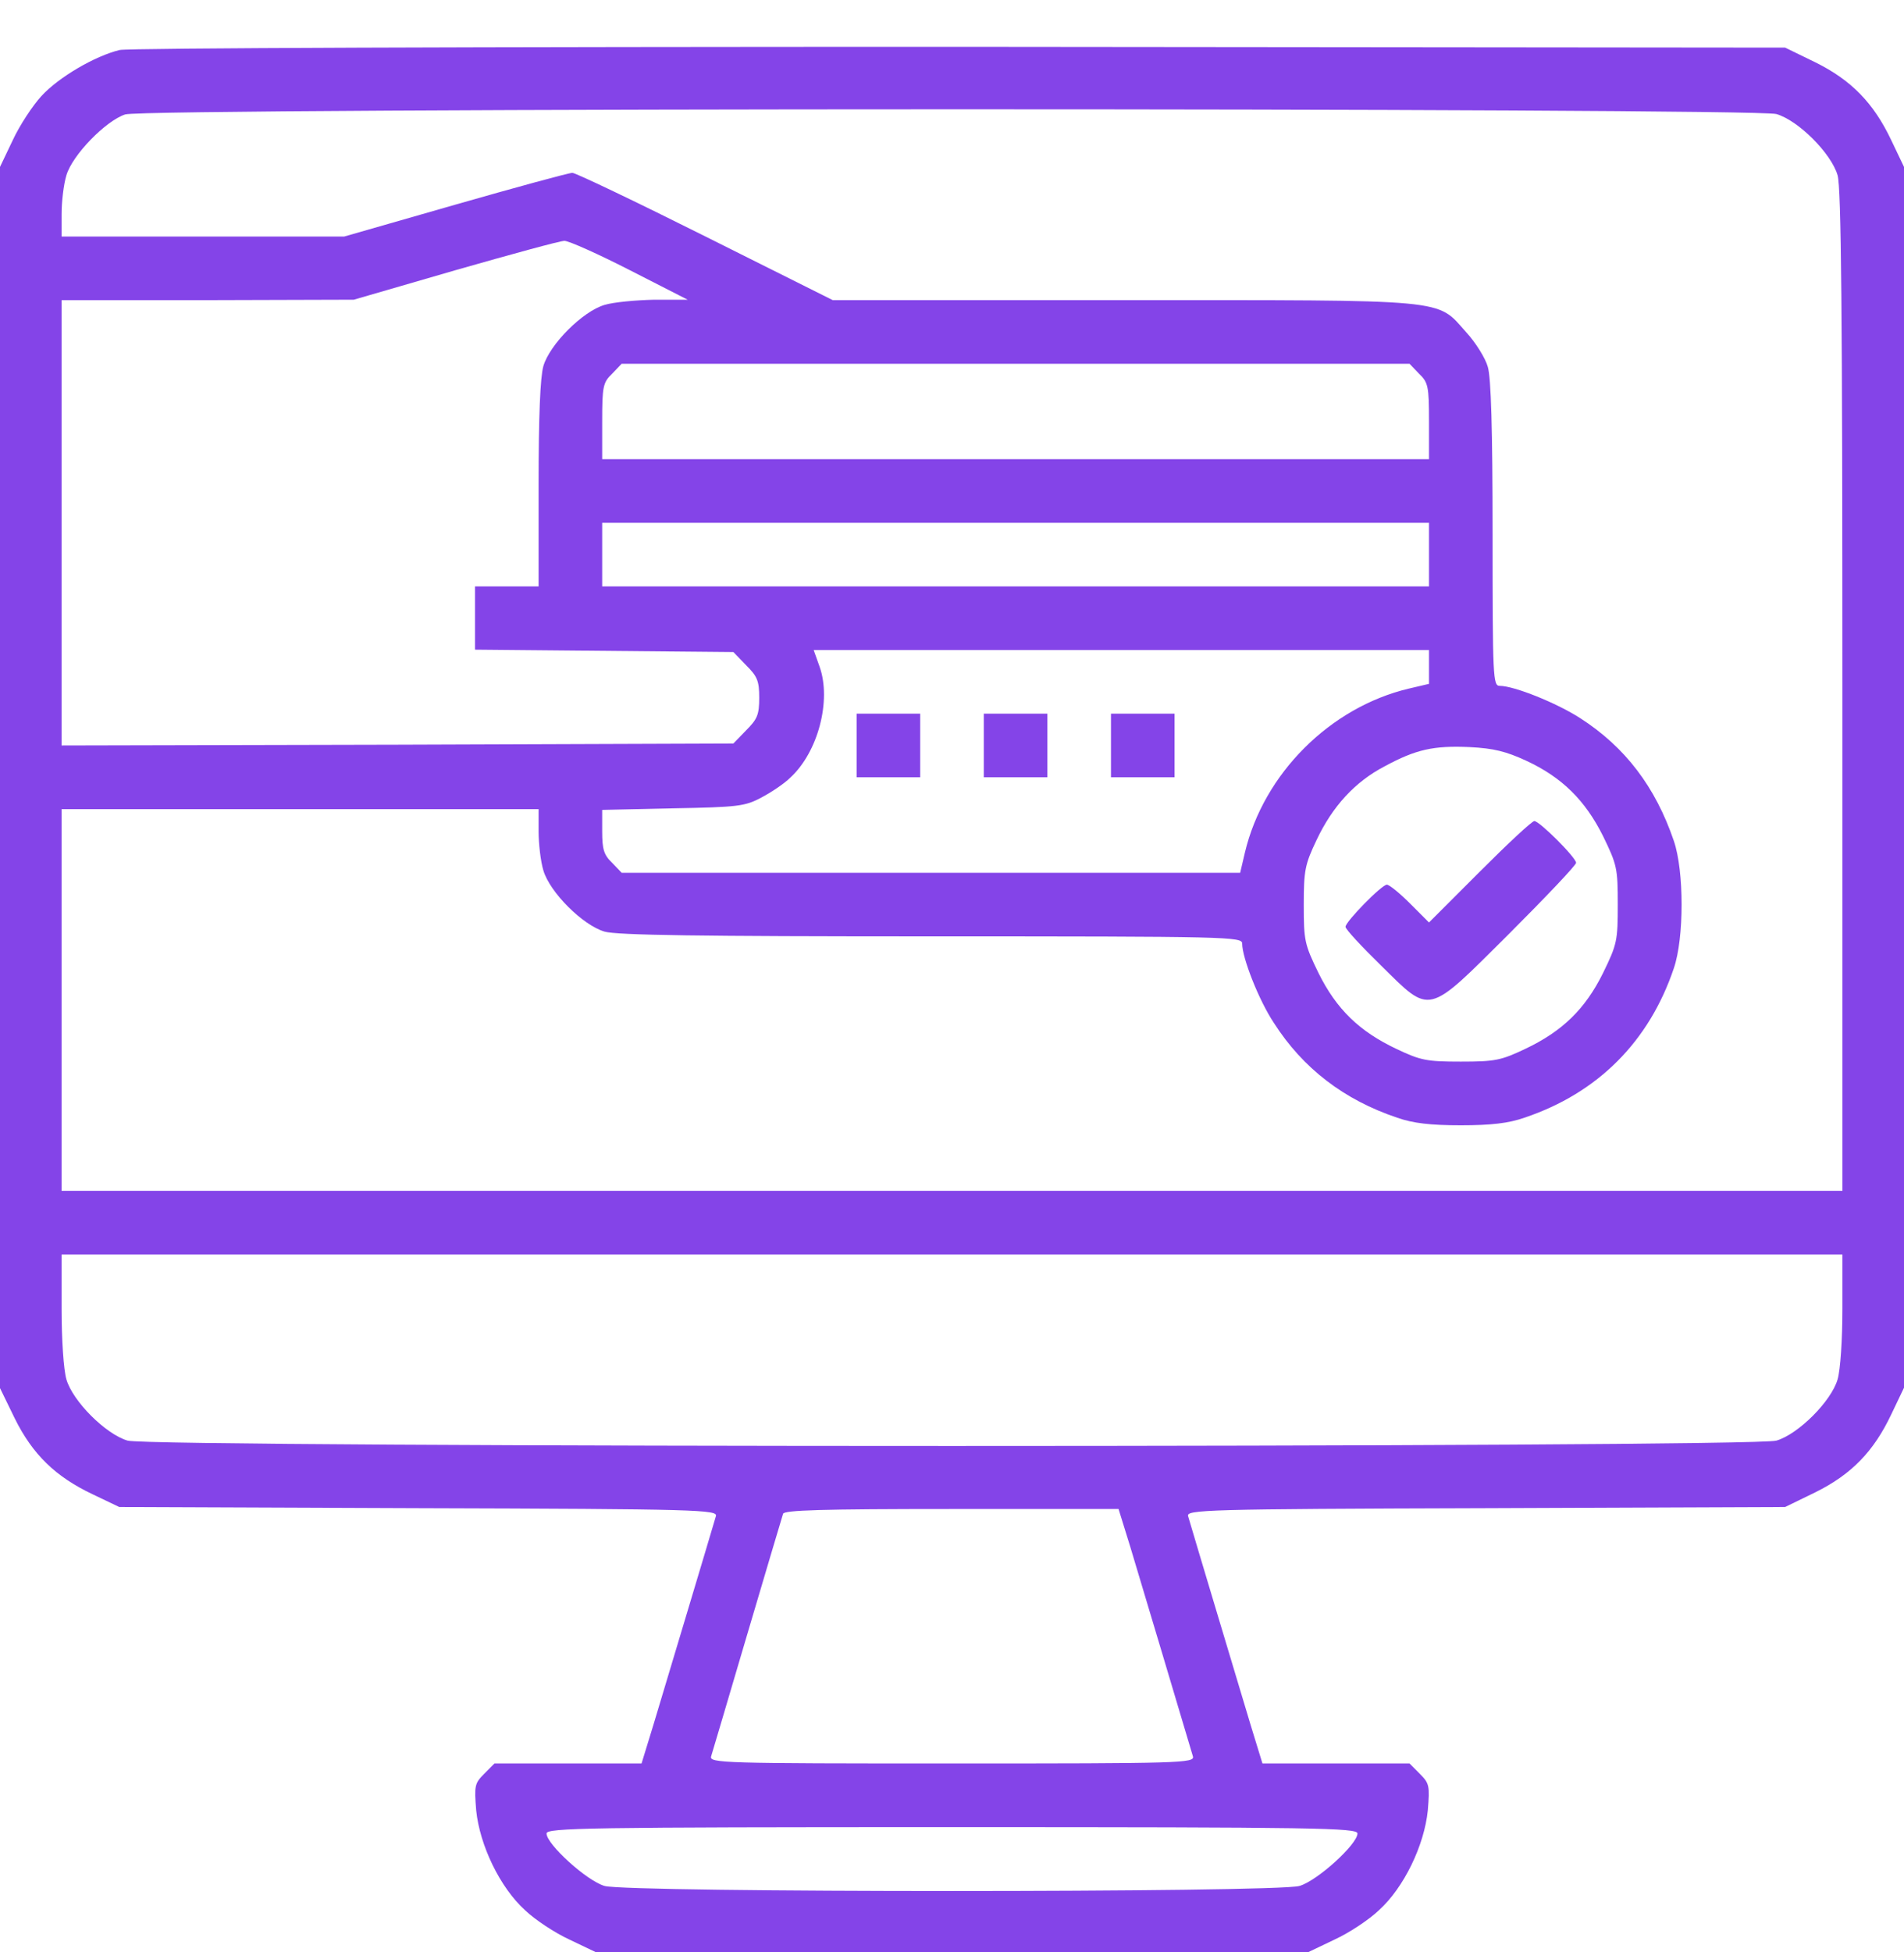 <svg width="40" height="41" viewBox="0 0 40 41" fill="none" xmlns="http://www.w3.org/2000/svg">
<path d="M2.514 1.05C1.996 1.175 1.236 1.618 0.868 2.019C0.685 2.219 0.409 2.637 0.267 2.946L0 3.505V16.332V29.15L0.309 29.785C0.685 30.545 1.169 31.012 1.946 31.38L2.505 31.647L8.793 31.672C14.697 31.689 15.081 31.706 15.04 31.839C14.889 32.357 13.929 35.547 13.729 36.215L13.478 37.033H11.933H10.388L10.171 37.251C9.971 37.451 9.962 37.501 10.004 38.019C10.079 38.754 10.505 39.639 11.031 40.115C11.24 40.315 11.658 40.591 11.967 40.733L12.526 41H20H27.474L28.033 40.733C28.342 40.591 28.76 40.315 28.969 40.115C29.495 39.639 29.921 38.754 29.996 38.019C30.038 37.501 30.029 37.451 29.829 37.251L29.612 37.033H28.067H26.522L26.271 36.215C26.071 35.547 25.111 32.357 24.96 31.839C24.919 31.706 25.303 31.689 31.207 31.672L37.503 31.647L38.138 31.338C38.898 30.962 39.365 30.478 39.733 29.701L40 29.142V16.324V3.505L39.733 2.946C39.365 2.169 38.898 1.685 38.138 1.309L37.503 1L20.175 0.983C9.896 0.983 2.706 1.008 2.514 1.05ZM37.319 2.395C37.779 2.528 38.472 3.221 38.605 3.681C38.681 3.948 38.706 6.52 38.706 14.52V25.008H20H1.294V21V16.992H6.305H11.315V17.459C11.315 17.718 11.357 18.086 11.415 18.278C11.549 18.737 12.242 19.43 12.701 19.564C12.96 19.639 14.689 19.664 19.574 19.664C25.804 19.664 26.096 19.672 26.096 19.814C26.096 20.115 26.447 21.008 26.764 21.484C27.374 22.436 28.234 23.096 29.353 23.472C29.687 23.589 30.054 23.631 30.689 23.631C31.324 23.631 31.691 23.589 32.025 23.472C33.57 22.954 34.647 21.869 35.165 20.332C35.382 19.697 35.382 18.294 35.165 17.66C34.781 16.532 34.146 15.689 33.194 15.079C32.702 14.762 31.808 14.403 31.507 14.403C31.365 14.403 31.357 14.236 31.357 11.221C31.357 9 31.324 7.931 31.257 7.706C31.207 7.522 30.998 7.188 30.797 6.971C30.171 6.269 30.505 6.303 23.574 6.303H17.495L14.822 4.967C13.353 4.232 12.092 3.63 12.025 3.63C11.95 3.63 10.848 3.931 9.562 4.299L7.232 4.967H4.259H1.294V4.499C1.294 4.24 1.336 3.873 1.395 3.681C1.52 3.255 2.221 2.537 2.63 2.403C3.073 2.261 36.843 2.261 37.319 2.395ZM13.236 5.676L14.447 6.294H13.745C13.361 6.303 12.893 6.344 12.701 6.403C12.242 6.537 11.549 7.23 11.415 7.689C11.349 7.923 11.315 8.741 11.315 10.178V12.315H10.647H9.979V12.983V13.643L12.693 13.668L15.407 13.693L15.674 13.969C15.908 14.203 15.95 14.294 15.95 14.653C15.95 15.012 15.908 15.104 15.674 15.338L15.407 15.614L8.351 15.639L1.294 15.655V10.979V6.303H4.367L7.432 6.294L9.562 5.676C10.731 5.342 11.766 5.058 11.858 5.058C11.95 5.058 12.568 5.334 13.236 5.676ZM29.812 7.848C30.004 8.031 30.021 8.115 30.021 8.85V9.643H21.336H12.651V8.85C12.651 8.115 12.668 8.031 12.86 7.848L13.06 7.639H21.336H29.612L29.812 7.848ZM30.021 11.647V12.315H21.336H12.651V11.647V10.979H21.336H30.021V11.647ZM30.021 14.01V14.361L29.595 14.461C27.942 14.854 26.547 16.248 26.154 17.902L26.054 18.328H19.557H13.06L12.86 18.119C12.685 17.952 12.651 17.835 12.651 17.459V17.008L14.138 16.975C15.499 16.95 15.649 16.933 15.992 16.75C16.2 16.641 16.476 16.457 16.601 16.332C17.186 15.797 17.47 14.712 17.219 14.002L17.094 13.651H23.557H30.021V14.01ZM32.059 15.973C32.818 16.324 33.303 16.808 33.678 17.559C33.971 18.161 33.987 18.236 33.987 18.996C33.987 19.756 33.971 19.831 33.678 20.432C33.303 21.192 32.818 21.66 32.042 22.027C31.532 22.269 31.407 22.294 30.689 22.294C29.971 22.294 29.846 22.269 29.336 22.027C28.559 21.66 28.075 21.192 27.699 20.432C27.407 19.831 27.39 19.756 27.39 19.004C27.39 18.278 27.415 18.152 27.658 17.643C27.992 16.933 28.468 16.415 29.094 16.09C29.745 15.739 30.113 15.655 30.873 15.689C31.382 15.714 31.641 15.781 32.059 15.973ZM38.706 27.48C38.706 28.131 38.664 28.766 38.605 28.967C38.472 29.426 37.779 30.119 37.319 30.253C36.818 30.403 3.182 30.403 2.681 30.253C2.221 30.119 1.528 29.426 1.395 28.967C1.336 28.766 1.294 28.131 1.294 27.48V26.345H20H38.706V27.48ZM23.75 32.499C23.95 33.167 24.902 36.34 25.061 36.883C25.102 37.025 24.827 37.033 20 37.033C15.173 37.033 14.898 37.025 14.94 36.883C14.964 36.808 15.307 35.647 15.699 34.319C16.092 32.983 16.434 31.848 16.451 31.789C16.476 31.714 17.261 31.689 19.992 31.689H23.499L23.75 32.499ZM28.518 38.503C28.518 38.729 27.674 39.497 27.299 39.605C26.806 39.747 13.194 39.747 12.701 39.605C12.326 39.497 11.482 38.729 11.482 38.503C11.482 38.386 12.326 38.37 20 38.37C27.674 38.37 28.518 38.386 28.518 38.503Z" fill="#8444E8"/>
<path d="M17.996 15.655V16.323H18.664H19.332V15.655V14.987H18.664H17.996V15.655Z" fill="#8444E8"/>
<path d="M20.668 15.655V16.323H21.336H22.004V15.655V14.987H21.336H20.668V15.655Z" fill="#8444E8"/>
<path d="M23.34 15.655V16.323H24.008H24.676V15.655V14.987H24.008H23.34V15.655Z" fill="#8444E8"/>
<path d="M31.09 18.303L30.021 19.372L29.62 18.971C29.403 18.754 29.186 18.578 29.136 18.578C29.027 18.578 28.267 19.355 28.267 19.463C28.267 19.514 28.601 19.873 29.01 20.273C30.071 21.317 29.962 21.342 31.708 19.605C32.476 18.837 33.111 18.169 33.111 18.119C33.111 18.01 32.342 17.242 32.234 17.242C32.184 17.242 31.674 17.718 31.09 18.303Z" fill="#8444E8"/>
</svg>
